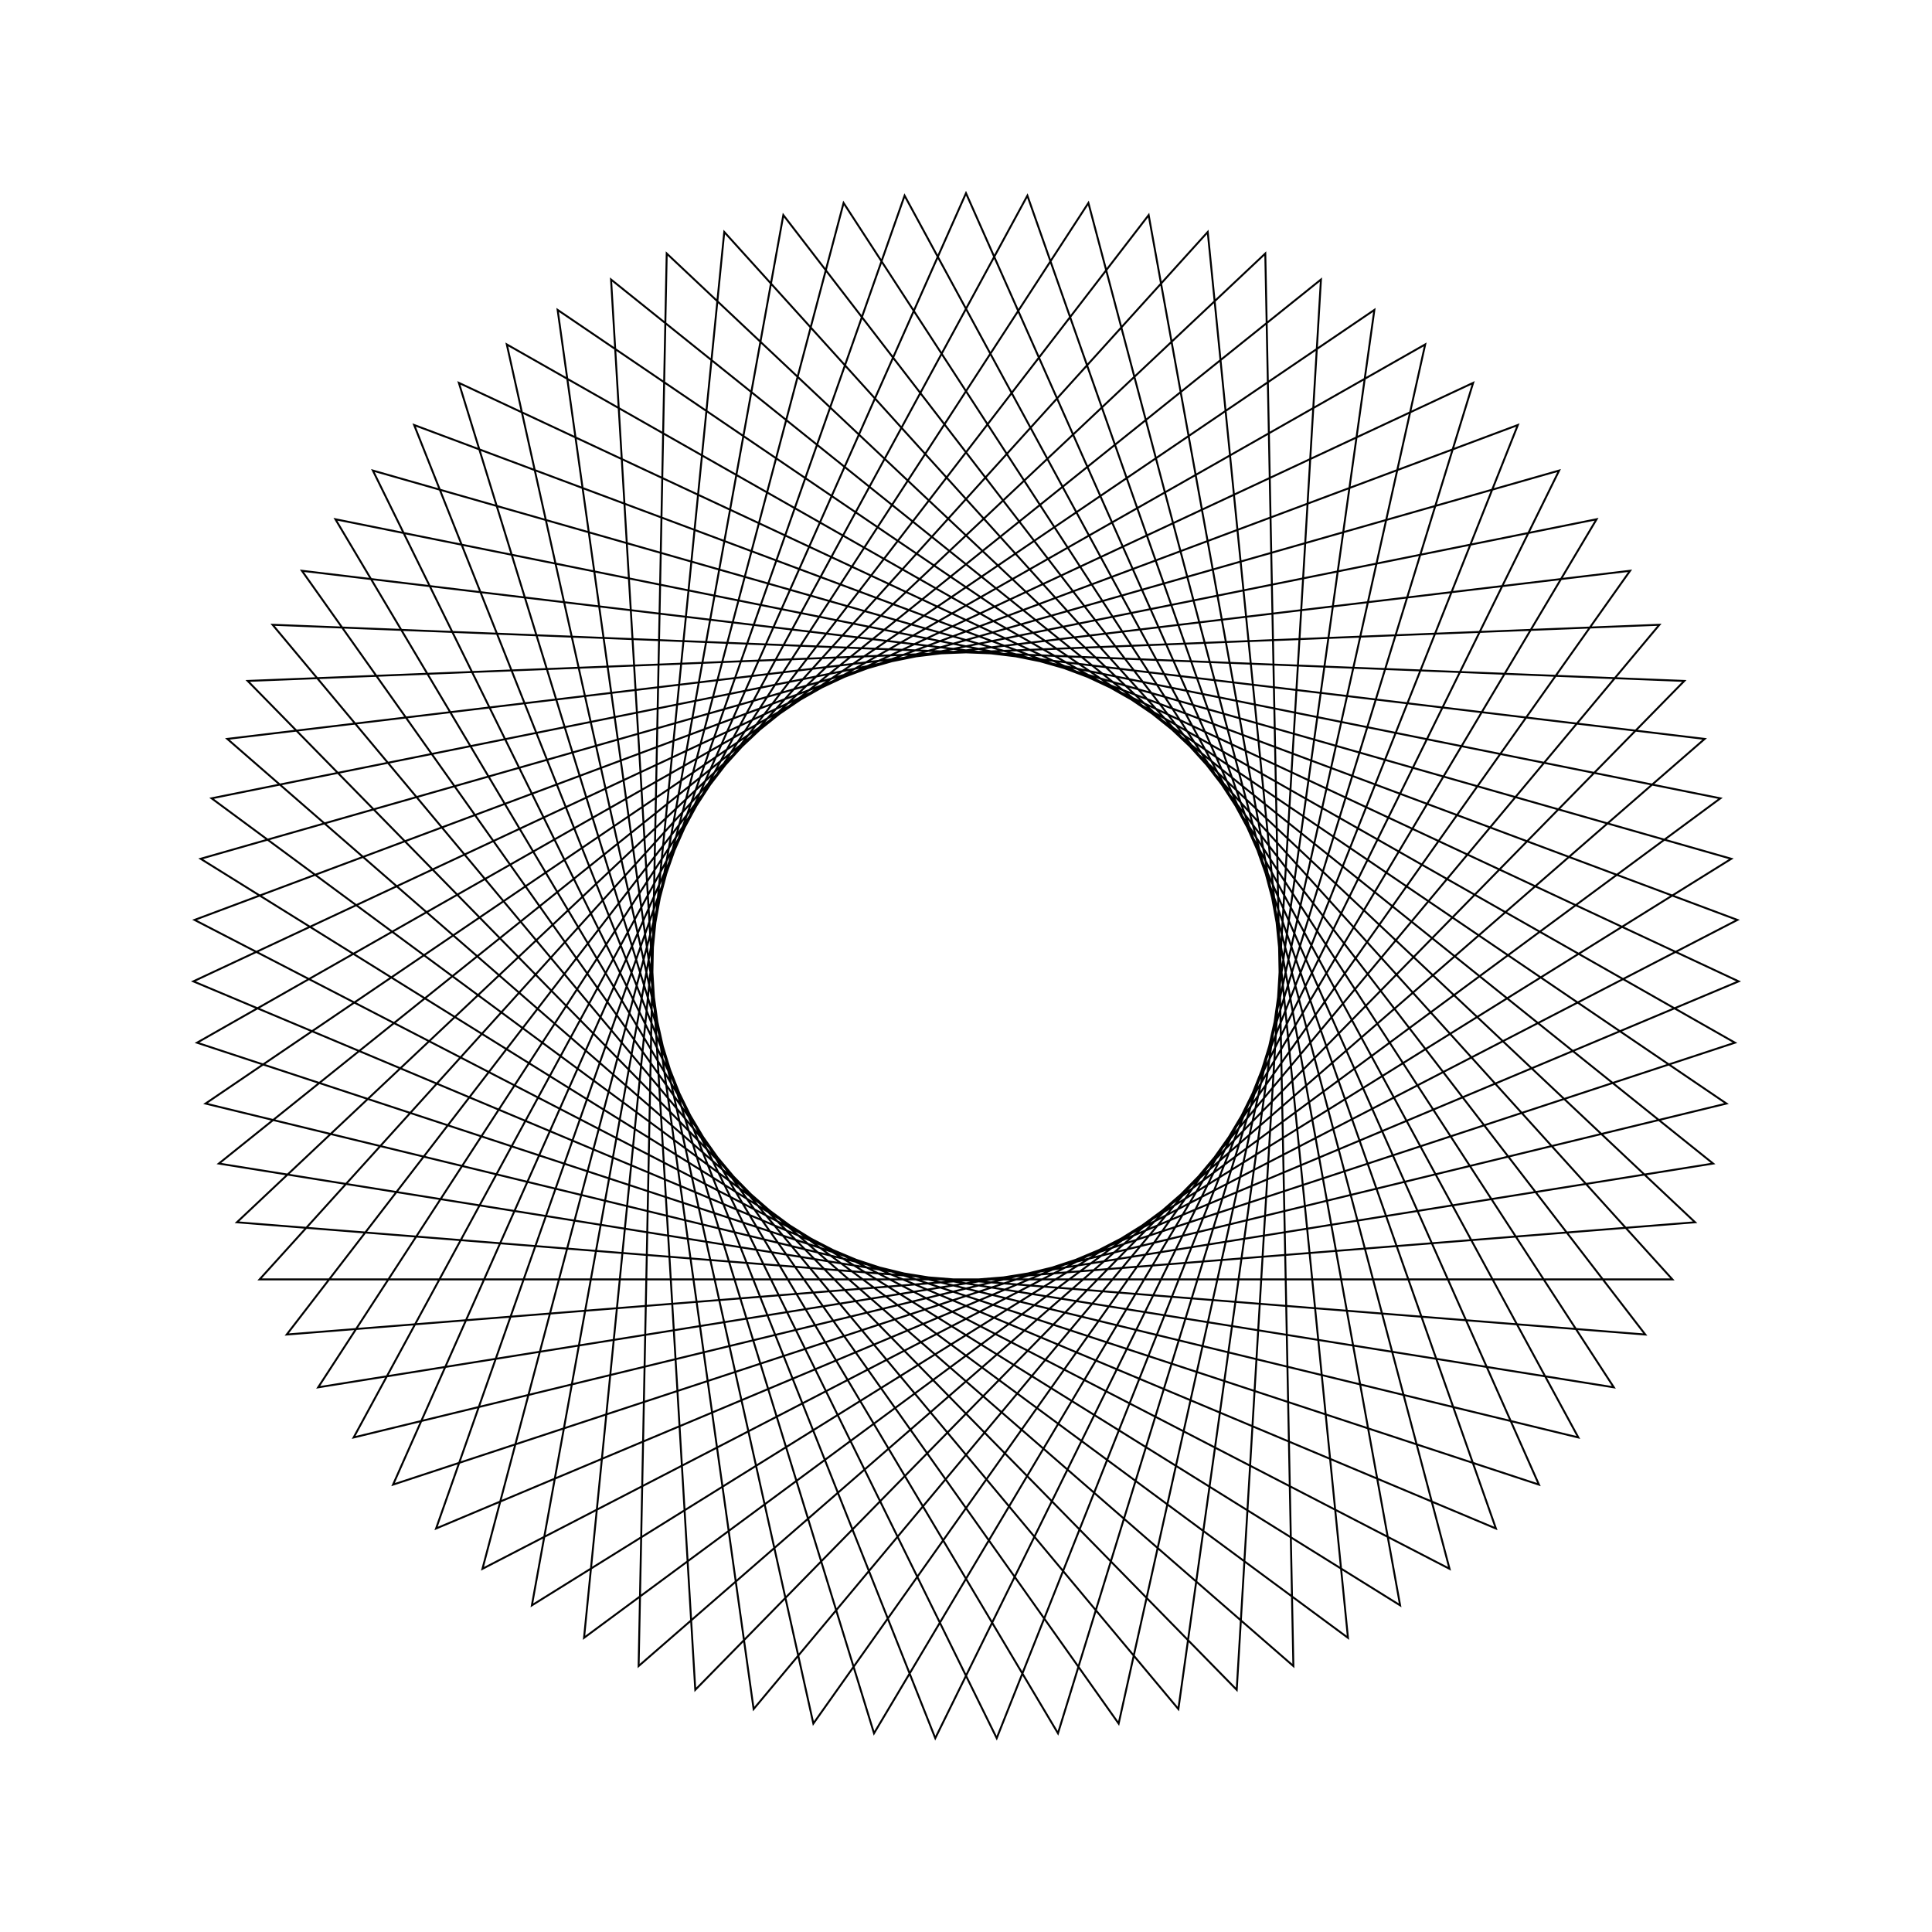 <?xml version="1.0" ?>
<svg height="100" width="100">
  <path d="M 50.0,90.0 L 79.655,23.156 L 10.198,46.03 L 73.768,82.173 L 57.901,10.788 L 15.627,70.457 L 88.234,61.754 L 33.055,13.766 L 34.509,86.879 L 87.737,36.735 L 14.841,30.925 L 59.454,88.867 L 72.47,16.908 L 10.387,55.549 L 80.699,75.644 L 48.41,10.032 L 21.436,78.002 L 89.929,52.385 L 24.972,18.798 L 43.664,89.495 L 83.532,28.192 L 11.329,39.775 L 68.372,85.531 L 64.012,12.535 L 12.821,64.755 L 85.89,67.662 L 39.008,11.54 L 28.863,83.959 L 89.361,42.88 L 18.306,25.597 L 53.178,89.874 L 77.428,20.885 L 10.008,49.205 L 76.249,80.183 L 54.761,10.284 L 17.361,73.124 L 89.047,58.679 L 30.23,15.227 L 37.488,87.993 L 86.563,33.779 L 13.437,33.779 L 62.512,87.993 L 69.77,15.227 L 10.953,58.679 L 82.639,73.124 L 45.239,10.284 L 23.751,80.183 L 89.992,49.205 L 22.572,20.885 L 46.822,89.874 L 81.694,25.597 L 10.639,42.88 L 71.137,83.959 L 60.992,11.54 L 14.11,67.662 L 87.179,64.755 L 35.988,12.535 L 31.628,85.531 L 88.671,39.775 L 16.468,28.192 L 56.336,89.495 L 75.028,18.798 L 10.071,52.385 L 78.564,78.002 L 51.59,10.032 L 19.301,75.644 L 89.613,55.549 L 27.53,16.908 L 40.546,88.867 L 85.159,30.925 L 12.263,36.735 L 65.491,86.879 L 66.945,13.766 L 11.766,61.754 L 84.373,70.457 L 42.099,10.788 L 26.232,82.173 L 89.802,46.03 L 20.345,23.156 L 50.0,90.0Z" fill="none" stroke="black" stroke-width="0.1" transform="matrix(1 0 0 -1 0 100)"/>
</svg>
